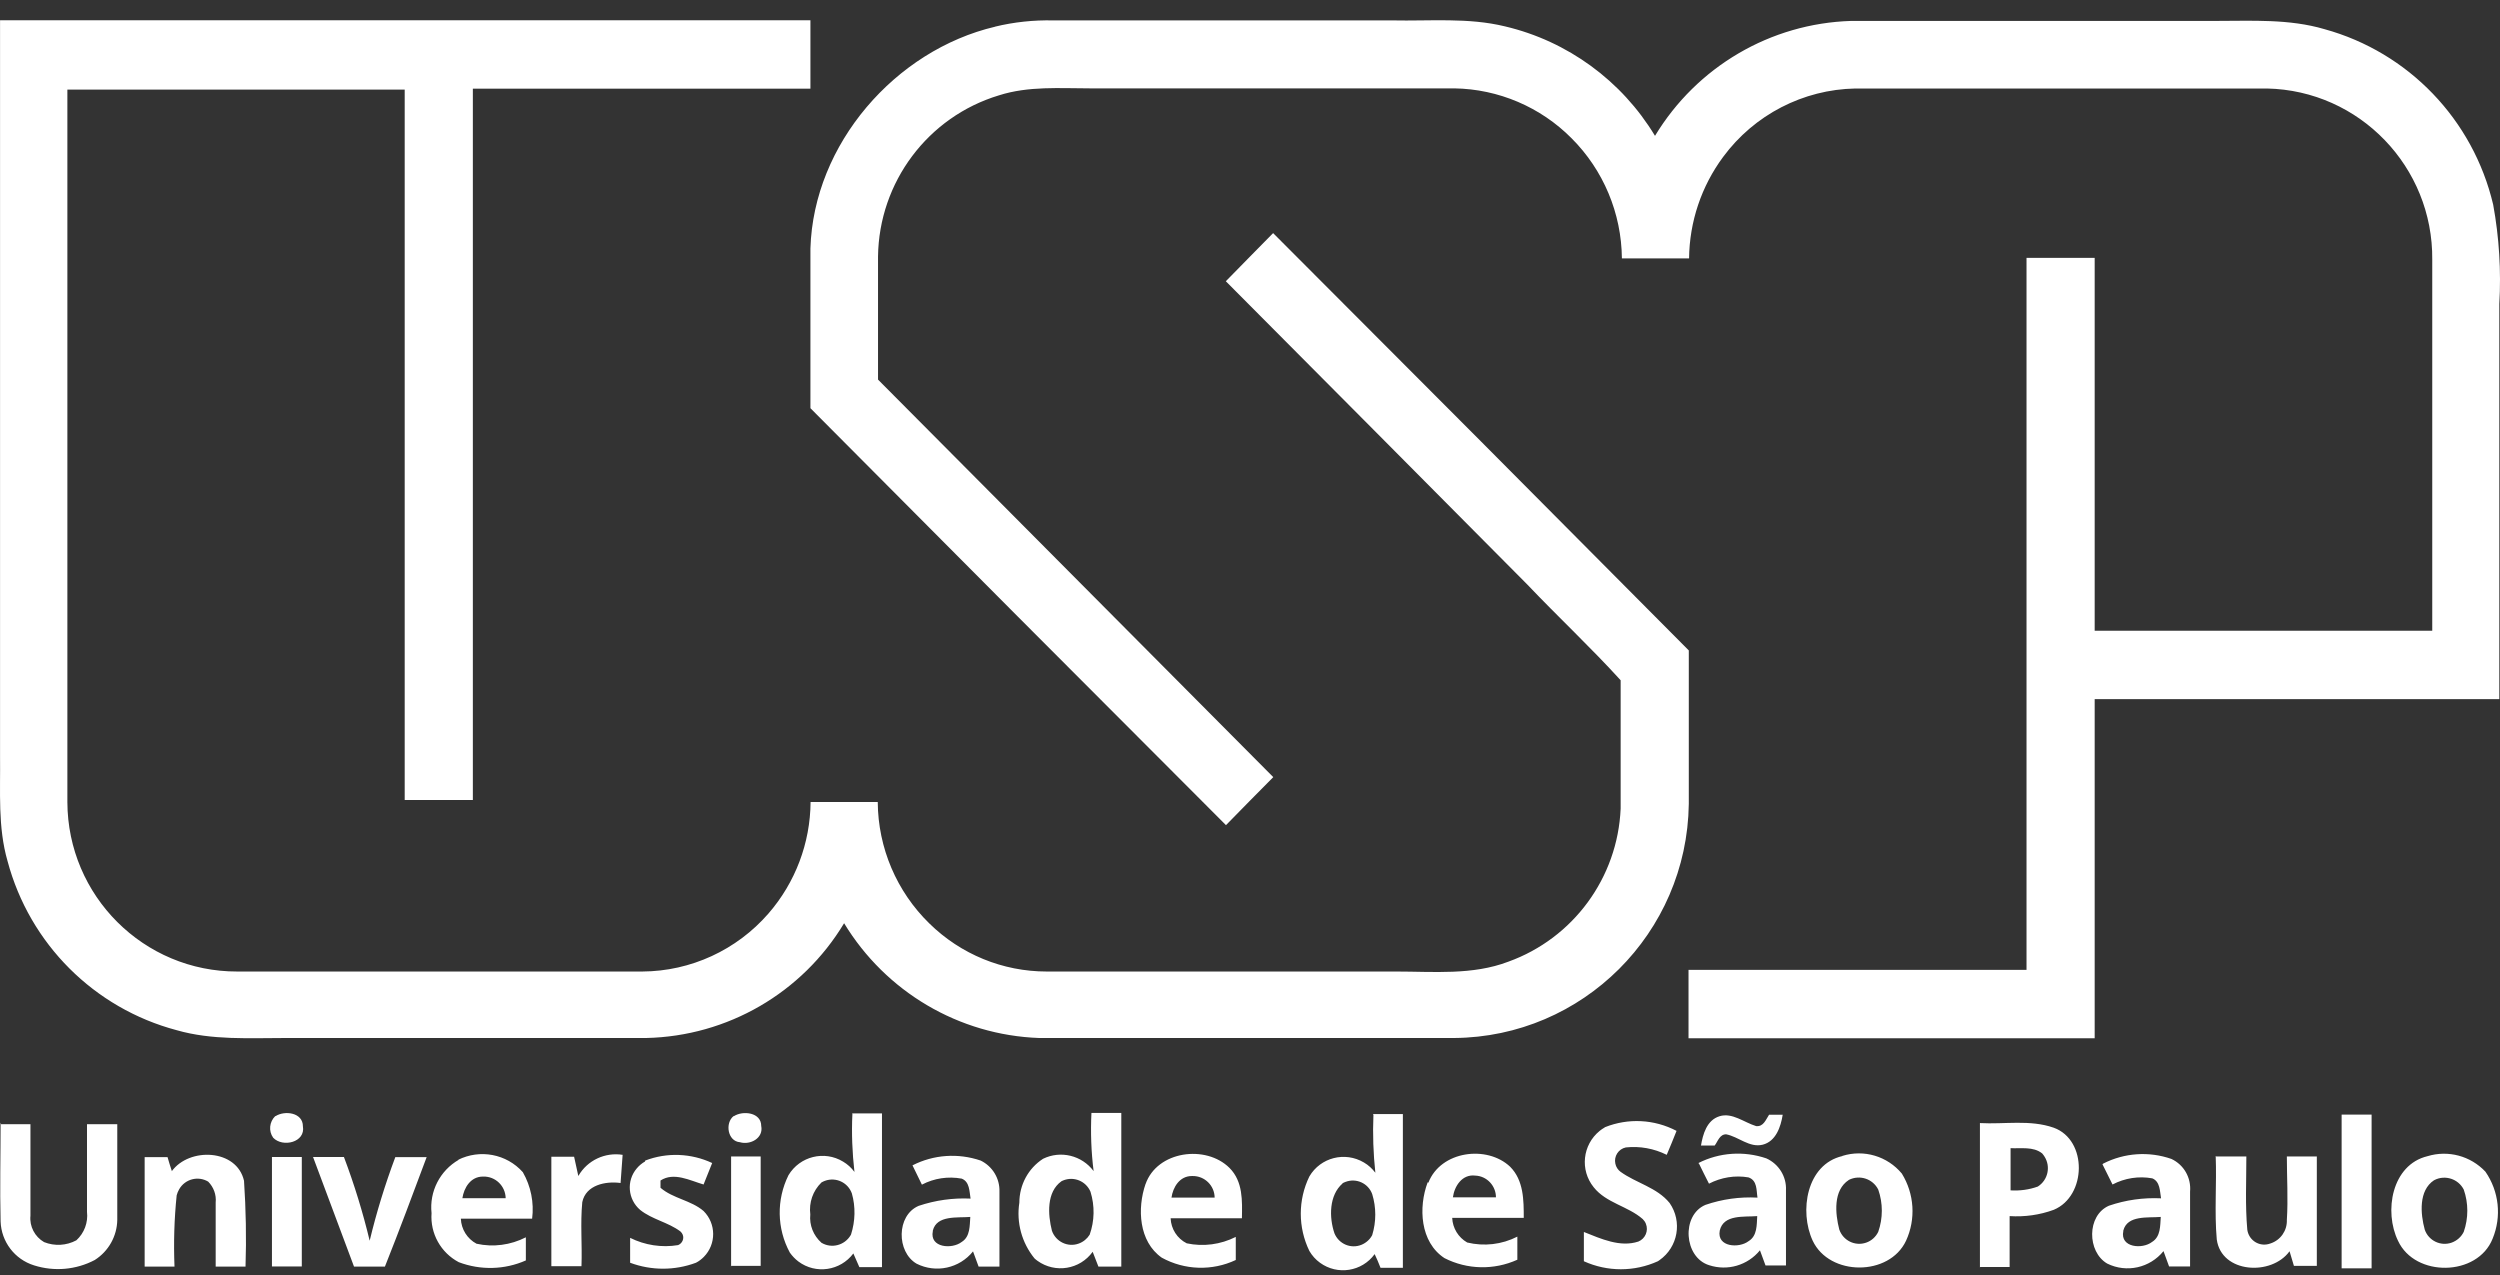 <svg width="100" height="51" viewBox="0 0 100 51" fill="none" xmlns="http://www.w3.org/2000/svg">
<rect x="0" y="0" width="100" height="51" fill="#333333" stroke="none"/>
<path d="M0.002 0.81H32.417V3.546H18.914V31.999H16.188V3.584H2.695V32.081C2.706 35.835 5.748 38.871 9.493 38.861C9.504 38.861 9.51 38.861 9.521 38.861H25.695C27.631 38.85 29.468 38.002 30.738 36.541C31.812 35.304 32.412 33.723 32.423 32.081H35.11C35.121 33.914 35.868 35.665 37.176 36.94C38.43 38.171 40.109 38.861 41.865 38.861H55.842C57.342 38.861 58.901 39.014 60.334 38.467C62.929 37.531 64.707 35.112 64.826 32.344V27.211C63.633 25.898 62.33 24.683 61.092 23.381C57.074 19.332 53.051 15.288 49.033 11.25C49.66 10.604 50.293 9.97 50.925 9.324C56.475 14.878 62.019 20.443 67.552 26.018V32.158C67.481 37.323 63.311 41.481 58.165 41.52H41.565C38.359 41.405 35.432 39.676 33.764 36.929C32.085 39.72 29.097 41.449 25.848 41.52H11.429C9.968 41.52 8.479 41.613 7.068 41.208C3.769 40.332 1.185 37.755 0.302 34.445C-0.09 33.088 0.019 31.66 0.002 30.264V0.81ZM39.798 1.067C40.562 0.881 41.347 0.799 42.132 0.816H55.69C57.194 0.848 58.726 0.695 60.203 1.056C62.706 1.647 64.87 3.229 66.2 5.434C67.874 2.665 70.823 0.936 74.045 0.837H88.617C90.078 0.837 91.566 0.75 92.978 1.166C96.336 2.09 98.926 4.783 99.727 8.186C99.967 9.499 100.049 10.834 99.972 12.164V27.966H83.787V41.531H67.541V38.795H81.061V10.315H83.787V25.23H97.29V10.391C97.328 6.676 94.379 3.617 90.678 3.54H74.214C72.126 3.579 70.169 4.591 68.926 6.276C68.054 7.453 67.579 8.87 67.563 10.336H64.876C64.859 8.531 64.139 6.807 62.864 5.532C61.621 4.279 59.936 3.562 58.176 3.535H43.609C42.388 3.535 41.14 3.436 39.957 3.814C37.116 4.673 35.159 7.283 35.121 10.26V15.184C40.393 20.481 45.664 25.783 50.931 31.085C50.293 31.72 49.671 32.366 49.039 33.006C43.495 27.457 37.95 21.898 32.417 16.328V9.937C32.542 5.762 35.813 2.008 39.809 1.067H39.798Z" fill="white"/>
<path d="M43.658 44.518H44.852V50.663H43.936C43.86 50.466 43.778 50.264 43.707 50.072C43.195 50.783 42.208 50.942 41.499 50.433C41.456 50.4 41.418 50.373 41.379 50.335C40.872 49.711 40.649 48.901 40.774 48.108C40.774 47.396 41.129 46.734 41.723 46.351C42.426 46.007 43.276 46.215 43.745 46.844C43.647 46.072 43.62 45.29 43.658 44.513M42.459 47.249C41.854 47.681 41.914 48.584 42.077 49.23C42.23 49.667 42.71 49.903 43.146 49.744C43.331 49.678 43.484 49.552 43.587 49.388C43.783 48.836 43.794 48.234 43.62 47.67C43.44 47.243 42.949 47.041 42.519 47.221C42.497 47.232 42.475 47.238 42.459 47.249ZM11.025 44.644C11.396 44.409 12.116 44.502 12.116 45.049C12.23 45.7 11.303 45.908 10.927 45.509C10.736 45.241 10.774 44.874 11.009 44.644M29.359 44.644C29.724 44.414 30.449 44.496 30.449 45.038C30.547 45.525 30.013 45.81 29.599 45.689C29.103 45.651 28.994 44.923 29.342 44.644M34.085 44.535H35.279V50.685H34.374L34.134 50.138C33.616 50.833 32.63 50.98 31.937 50.461C31.806 50.362 31.692 50.242 31.594 50.105C31.071 49.142 31.054 47.987 31.539 47.008C31.992 46.253 32.973 46.007 33.725 46.466C33.9 46.57 34.058 46.712 34.178 46.877C34.091 46.111 34.058 45.334 34.096 44.562M32.859 47.298C32.515 47.632 32.352 48.102 32.412 48.578C32.368 49.005 32.537 49.426 32.859 49.711C33.262 49.952 33.785 49.815 34.025 49.41C34.031 49.399 34.036 49.388 34.042 49.377C34.211 48.846 34.227 48.272 34.074 47.736C33.916 47.298 33.437 47.074 33 47.232C32.951 47.249 32.908 47.271 32.859 47.298ZM54.921 44.562H56.115V50.712H55.221C55.145 50.515 55.063 50.324 54.986 50.165C54.479 50.865 53.498 51.019 52.8 50.51C52.626 50.384 52.484 50.225 52.375 50.039C51.917 49.098 51.917 47.998 52.375 47.057C52.822 46.297 53.798 46.05 54.556 46.499C54.736 46.603 54.888 46.745 55.014 46.909C54.932 46.143 54.905 45.372 54.937 44.6M53.705 47.336C53.16 47.807 53.16 48.693 53.378 49.333C53.553 49.76 54.038 49.968 54.468 49.788C54.648 49.711 54.801 49.574 54.888 49.405C55.052 48.868 55.052 48.299 54.888 47.763C54.73 47.331 54.251 47.112 53.82 47.276C53.771 47.292 53.727 47.314 53.684 47.342M68.037 45.837C68.114 45.366 68.272 44.808 68.779 44.65C69.286 44.491 69.76 44.896 70.245 45.044C70.54 45.076 70.632 44.786 70.763 44.589H71.308C71.232 45.071 71.036 45.656 70.507 45.788C69.978 45.919 69.547 45.47 69.046 45.372C68.784 45.372 68.713 45.656 68.588 45.821H68.043M93.665 44.584H94.864V50.734H93.665V44.606M0.002 44.967H1.218V48.628C1.174 49.054 1.392 49.47 1.763 49.684C2.183 49.853 2.657 49.826 3.055 49.612C3.371 49.322 3.529 48.901 3.48 48.474V44.967H4.691V48.797C4.68 49.448 4.342 50.05 3.791 50.4C3.044 50.794 2.167 50.871 1.36 50.614C0.586 50.373 0.051 49.667 0.024 48.857C-0.009 47.539 0.024 46.225 0.024 44.907M64.2 45.087C65.132 44.715 66.173 44.77 67.062 45.235C66.936 45.553 66.805 45.875 66.669 46.193C66.162 45.941 65.595 45.837 65.034 45.897C64.739 45.957 64.548 46.253 64.614 46.548C64.641 46.68 64.717 46.794 64.821 46.871C65.448 47.325 66.276 47.495 66.784 48.119C67.301 48.863 67.121 49.886 66.38 50.406C66.358 50.422 66.337 50.439 66.315 50.45C65.372 50.877 64.298 50.877 63.355 50.45V49.279C64.041 49.552 64.805 49.903 65.535 49.662C65.813 49.547 65.949 49.23 65.835 48.95C65.808 48.879 65.764 48.819 65.71 48.764C65.121 48.245 64.249 48.124 63.747 47.489C63.191 46.8 63.3 45.793 63.987 45.235C64.047 45.186 64.112 45.142 64.178 45.104M79.197 50.701V44.923C80.178 44.978 81.203 44.776 82.151 45.109C83.509 45.602 83.465 47.845 82.151 48.392C81.584 48.6 80.985 48.682 80.385 48.644V50.679H79.208M80.423 45.925V47.615C80.794 47.637 81.165 47.588 81.513 47.462C81.917 47.205 82.037 46.669 81.781 46.264C81.753 46.22 81.721 46.176 81.688 46.138C81.328 45.848 80.827 45.952 80.396 45.925M6.871 46.849C7.569 45.886 9.472 45.952 9.761 47.232C9.837 48.376 9.859 49.52 9.821 50.663H8.627V48.102C8.659 47.79 8.545 47.484 8.327 47.265C7.923 47.024 7.4 47.161 7.166 47.572C7.122 47.648 7.089 47.73 7.067 47.812C6.969 48.759 6.942 49.711 6.98 50.663H5.786V46.286H6.702C6.757 46.472 6.811 46.663 6.871 46.833M18.32 46.395C19.197 45.957 20.26 46.154 20.914 46.888C21.236 47.451 21.367 48.102 21.285 48.748H18.434C18.45 49.169 18.69 49.552 19.061 49.749C19.726 49.897 20.424 49.804 21.034 49.492V50.417C20.184 50.794 19.219 50.816 18.352 50.488C17.633 50.11 17.202 49.339 17.262 48.524C17.169 47.659 17.6 46.822 18.352 46.39M18.494 47.927H20.227C20.217 47.44 19.819 47.052 19.333 47.063C19.328 47.063 19.323 47.063 19.317 47.063C18.826 47.063 18.559 47.506 18.494 47.933M23.139 47.03C23.498 46.411 24.202 46.083 24.905 46.193L24.823 47.32C24.229 47.238 23.433 47.396 23.291 48.086C23.209 48.94 23.291 49.793 23.259 50.647H22.054V46.269H22.964C23.024 46.526 23.079 46.784 23.133 47.041M25.81 46.422C26.677 46.089 27.647 46.127 28.487 46.521L28.143 47.38C27.598 47.221 26.955 46.871 26.42 47.221V47.511C26.922 47.944 27.642 48.009 28.143 48.441C28.65 48.945 28.655 49.766 28.154 50.275C28.061 50.368 27.958 50.45 27.838 50.51C26.987 50.827 26.055 50.827 25.205 50.51V49.514C25.799 49.809 26.47 49.913 27.124 49.804C27.287 49.738 27.374 49.552 27.309 49.388C27.287 49.339 27.26 49.295 27.216 49.257C26.726 48.89 26.088 48.781 25.608 48.398C25.112 47.976 25.047 47.232 25.472 46.734C25.564 46.625 25.674 46.532 25.799 46.461M36.5 46.614C37.345 46.182 38.327 46.116 39.226 46.422C39.7 46.652 39.995 47.139 39.978 47.664V50.663H39.144C39.068 50.461 38.992 50.258 38.921 50.056C38.376 50.734 37.438 50.937 36.664 50.548C35.857 50.078 35.852 48.617 36.746 48.234C37.416 48.009 38.119 47.911 38.823 47.944C38.774 47.659 38.79 47.271 38.468 47.145C37.923 47.046 37.367 47.128 36.876 47.386L36.478 46.57M37.313 49.246C37.176 49.913 38.081 49.979 38.468 49.678C38.812 49.465 38.785 49.027 38.812 48.677C38.299 48.721 37.471 48.595 37.313 49.224M45.822 47.364C46.286 46.034 48.237 45.777 49.181 46.718C49.726 47.265 49.688 48.037 49.677 48.731H46.825C46.842 49.158 47.087 49.541 47.469 49.733C48.134 49.875 48.826 49.782 49.431 49.476V50.4C48.488 50.844 47.387 50.811 46.471 50.307C45.55 49.662 45.484 48.338 45.822 47.358M46.858 47.905H48.586C48.581 47.424 48.188 47.035 47.703 47.041C47.692 47.041 47.687 47.041 47.676 47.041C47.185 47.041 46.918 47.484 46.858 47.911M57.134 47.309C57.625 46.034 59.478 45.793 60.405 46.669C60.95 47.216 60.95 48.009 60.95 48.715H58.088C58.105 49.126 58.334 49.498 58.688 49.7C59.364 49.864 60.073 49.782 60.694 49.465V50.389C59.762 50.811 58.688 50.789 57.778 50.324C56.802 49.684 56.731 48.294 57.107 47.292M58.116 47.894H59.838C59.838 47.429 59.473 47.041 59.01 47.024C58.492 46.959 58.176 47.44 58.116 47.894ZM67.928 46.526C68.773 46.094 69.755 46.029 70.654 46.335C71.15 46.559 71.466 47.063 71.439 47.61V50.619H70.621L70.398 50.012C69.907 50.614 69.1 50.849 68.365 50.608C67.356 50.297 67.242 48.611 68.217 48.195C68.888 47.965 69.591 47.867 70.3 47.905C70.251 47.615 70.3 47.221 69.94 47.096C69.4 47.002 68.844 47.096 68.359 47.347C68.217 47.074 68.086 46.8 67.956 46.537M68.79 49.224C68.664 49.886 69.564 49.941 69.945 49.645C70.294 49.432 70.267 48.994 70.289 48.644C69.776 48.688 68.942 48.562 68.79 49.224ZM73.696 46.236C74.557 45.968 75.495 46.247 76.073 46.942C76.575 47.752 76.64 48.764 76.242 49.629C75.571 51.062 73.178 51.052 72.508 49.629C71.963 48.453 72.257 46.576 73.696 46.242M73.952 47.199C73.32 47.61 73.407 48.54 73.571 49.18C73.723 49.623 74.203 49.859 74.645 49.706C74.857 49.634 75.032 49.476 75.13 49.273C75.321 48.726 75.321 48.13 75.13 47.583C74.912 47.15 74.388 46.981 73.958 47.194M84.13 46.543C84.975 46.111 85.962 46.045 86.856 46.357C87.358 46.592 87.652 47.112 87.603 47.664V50.658H86.763L86.54 50.045C85.995 50.718 85.062 50.926 84.288 50.543C83.482 50.072 83.465 48.617 84.359 48.228C85.03 47.998 85.733 47.9 86.442 47.933C86.393 47.654 86.409 47.265 86.093 47.134C85.548 47.035 84.992 47.123 84.501 47.38C84.365 47.106 84.228 46.833 84.098 46.57M84.932 49.246C84.795 49.908 85.695 49.979 86.082 49.678C86.431 49.465 86.404 49.027 86.431 48.677C85.918 48.721 85.095 48.595 84.932 49.224M97.1 46.247C97.928 45.996 98.822 46.236 99.416 46.866C99.962 47.654 100.071 48.66 99.705 49.547C99.1 51.068 96.603 51.101 95.922 49.634C95.35 48.463 95.666 46.592 97.1 46.247ZM97.361 47.21C96.74 47.621 96.816 48.551 96.99 49.186C97.143 49.629 97.628 49.859 98.064 49.706C98.277 49.629 98.451 49.476 98.55 49.273C98.74 48.726 98.74 48.13 98.55 47.583C98.332 47.156 97.808 46.986 97.383 47.199C97.377 47.199 97.372 47.205 97.367 47.21M10.878 50.658V46.28H12.072V50.658H10.873M12.508 46.28H13.757C14.171 47.374 14.514 48.491 14.787 49.629C15.059 48.496 15.403 47.38 15.812 46.286H17.066C16.52 47.747 15.975 49.213 15.397 50.663H14.16C13.615 49.197 13.07 47.747 12.524 46.286M29.244 50.663V46.258H30.427V50.636H29.233M88.655 46.258H89.854C89.854 47.238 89.805 48.217 89.892 49.191C89.947 49.569 90.29 49.831 90.667 49.777C90.716 49.771 90.77 49.755 90.819 49.738C91.223 49.607 91.49 49.224 91.474 48.797C91.528 47.955 91.474 47.106 91.474 46.258H92.673V50.636H91.757C91.697 50.439 91.637 50.247 91.582 50.05C90.863 51.046 88.857 50.937 88.671 49.58C88.573 48.485 88.671 47.353 88.628 46.242L88.655 46.258Z" fill="white"/>
</svg>
